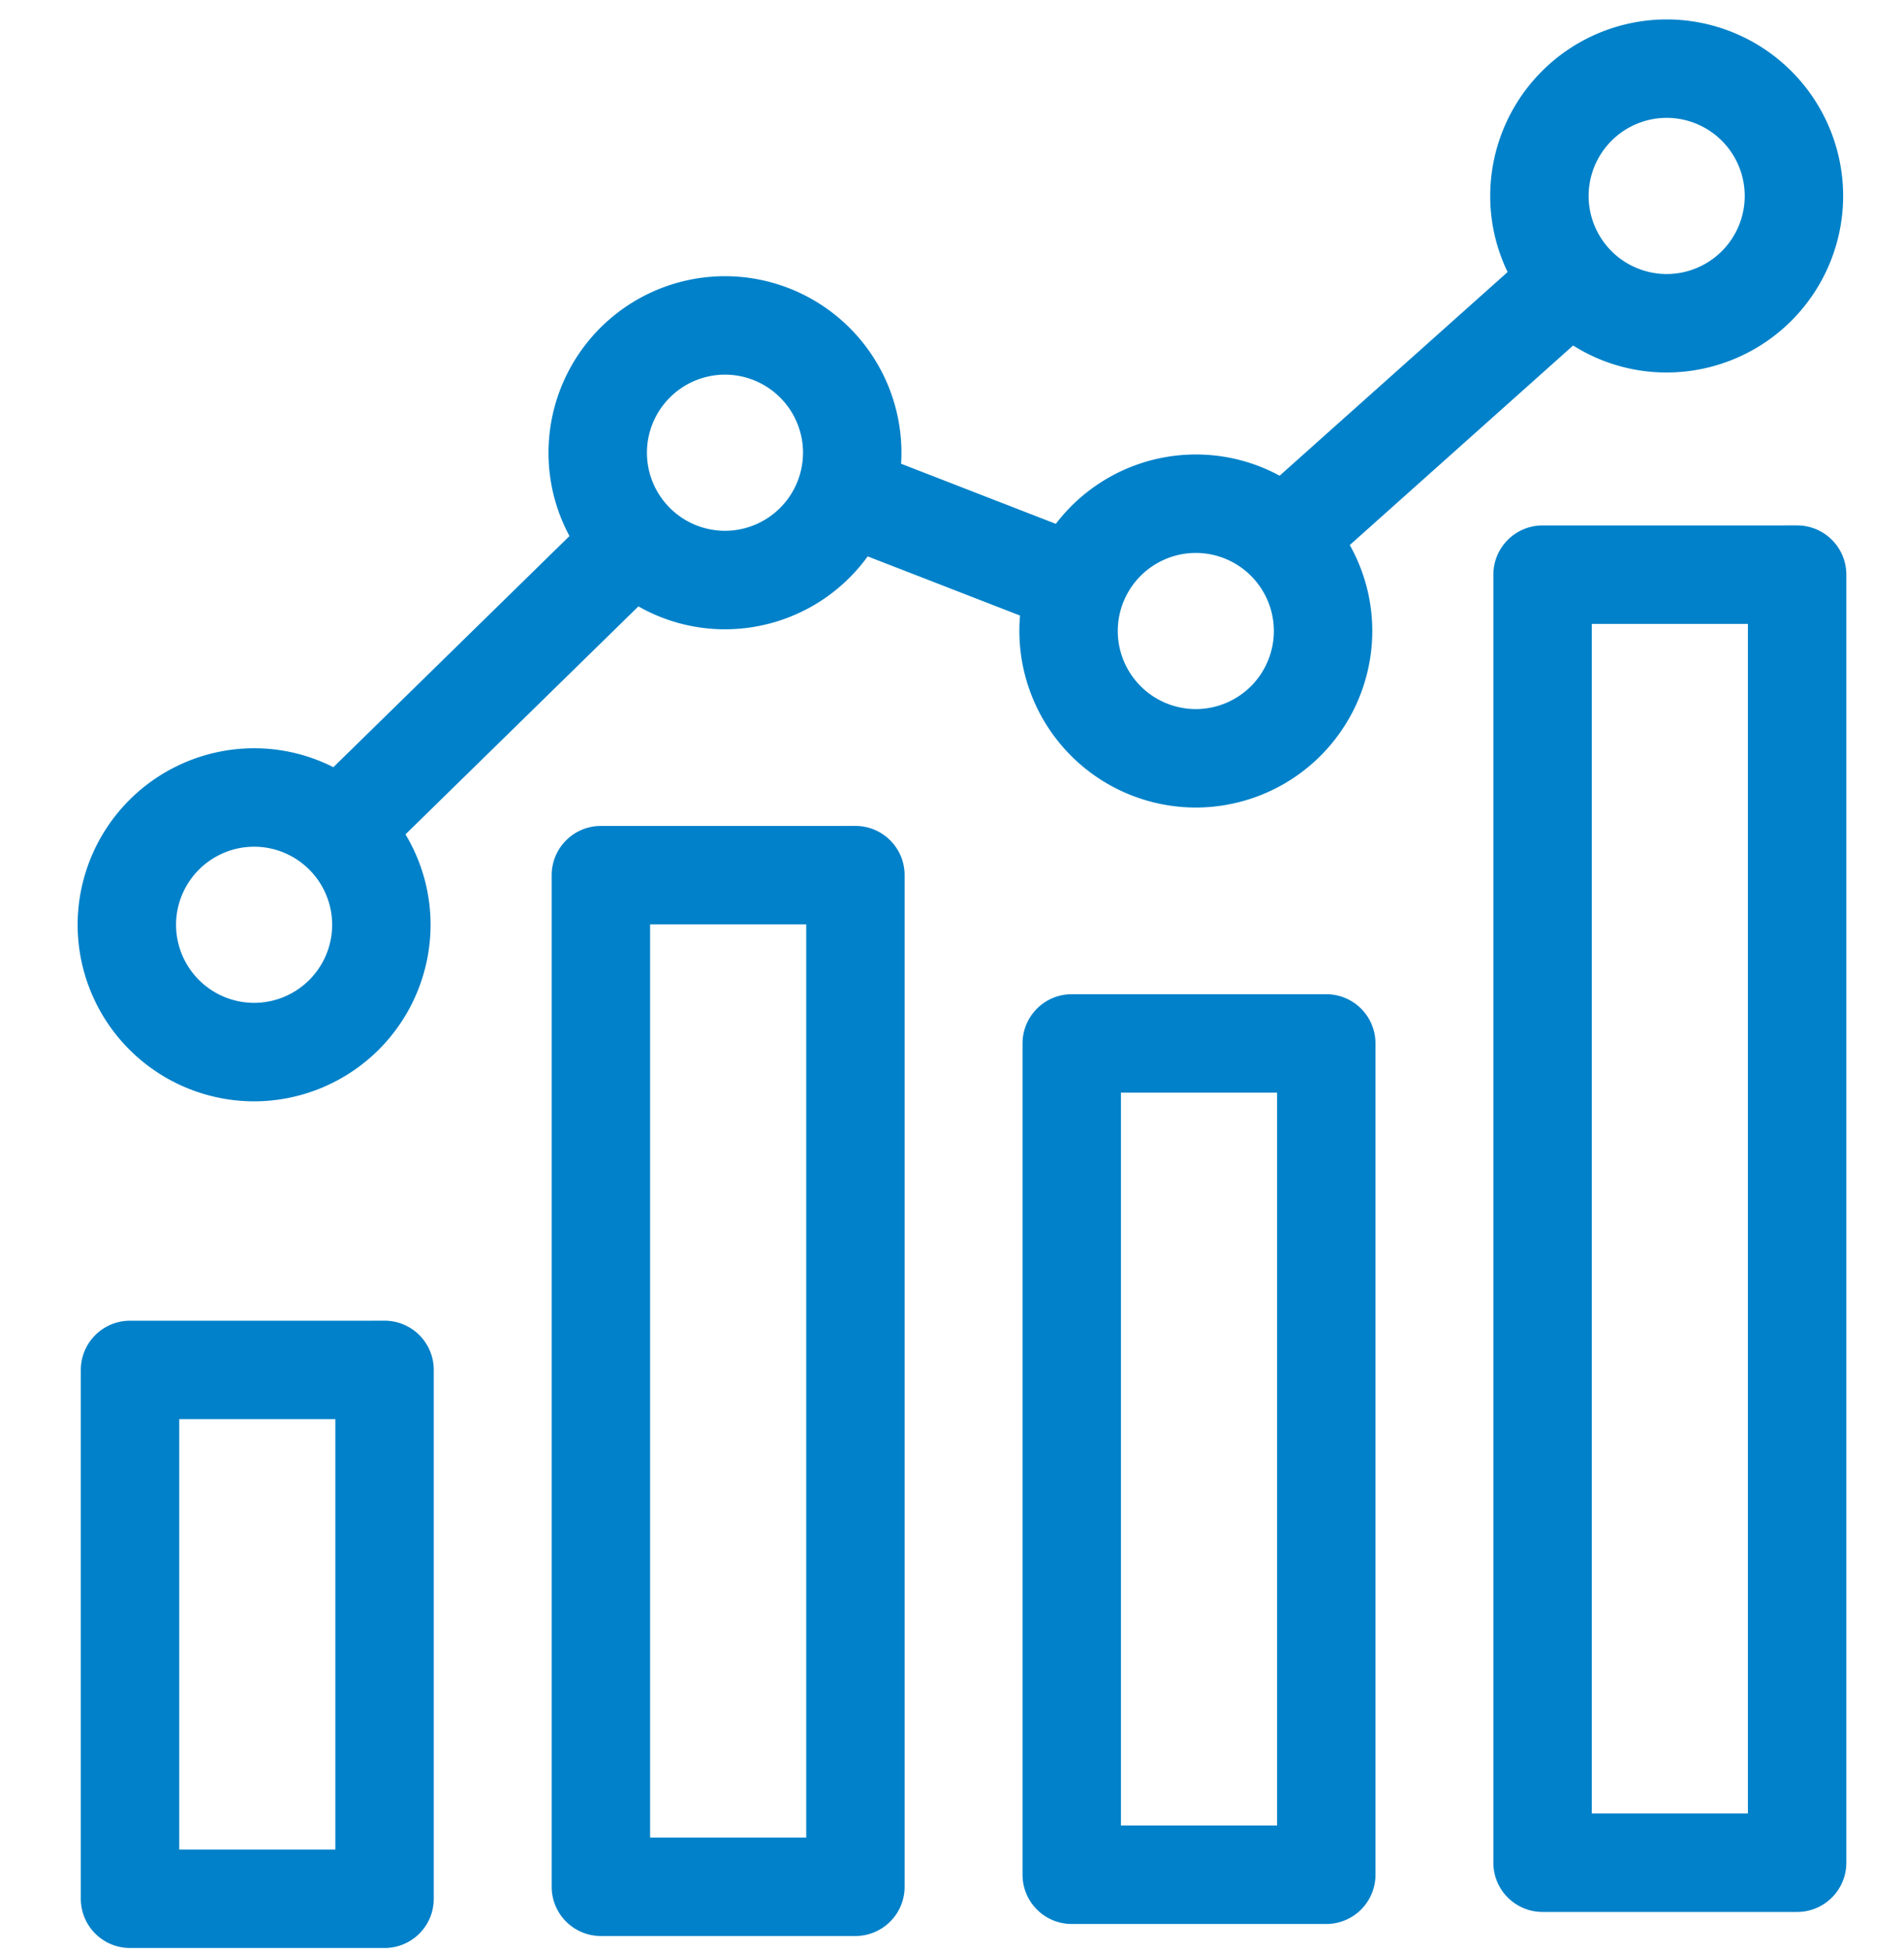 <svg width="80" height="82" fill="none" xmlns="http://www.w3.org/2000/svg"><path d="M34.24 19.014v0a3.784 3.784 0 01-3.78 3.78 3.784 3.784 0 01-3.778-3.78 3.784 3.784 0 013.779-3.779 3.784 3.784 0 013.78 3.78zM16.158 55.97H5.464c-.866 0-1.568.702-1.568 1.568v22.21c0 .867.702 1.568 1.568 1.568h10.694c.866 0 1.567-.701 1.567-1.567V57.537c0-.866-.701-1.568-1.567-1.568zM14.59 78.18H7.031V59.104h7.56V78.18zm21.351-42.99H25.247c-.866 0-1.567.702-1.567 1.567v42.487c0 .866.701 1.568 1.567 1.568h10.694c.866 0 1.568-.702 1.568-1.568V36.756c0-.865-.701-1.567-1.568-1.567zm-1.567 42.487h-7.559V38.324h7.56v39.352zm21.351-35.42H45.031c-.866 0-1.567.703-1.567 1.568V78.74c0 .865.701 1.567 1.567 1.567h10.694c.866 0 1.568-.701 1.568-1.567V43.824c0-.865-.702-1.567-1.568-1.567zm-1.567 34.915h-7.56v-31.78h7.56v31.78zm21.351-54.603H64.815c-.866 0-1.568.702-1.568 1.568v54.098c0 .866.702 1.567 1.568 1.567h10.694c.866 0 1.568-.701 1.568-1.567V24.136c0-.866-.702-1.568-1.568-1.568zm-1.567 54.098h-7.56V25.704h7.56v50.962zm-23.697-43.25a6.922 6.922 0 006.914-6.914 6.857 6.857 0 00-1.088-3.708l9.982-8.914a6.87 6.87 0 003.976 1.264 6.922 6.922 0 006.914-6.915 6.922 6.922 0 00-6.914-6.914 6.922 6.922 0 00-6.915 6.915c0 1.2.312 2.327.853 3.31l-10.138 9.053a6.867 6.867 0 00-3.584-1.006 6.904 6.904 0 00-5.703 3.02l-7.216-2.802c.032-.257.05-.52.05-.79A6.922 6.922 0 0030.46 12.1a6.922 6.922 0 00-6.914 6.914c0 1.314.37 2.54 1.008 3.587l-10.46 10.236a6.863 6.863 0 00-3.418-.91 6.922 6.922 0 00-6.914 6.914 6.922 6.922 0 006.914 6.915 6.922 6.922 0 006.915-6.915 6.86 6.86 0 00-1.195-3.87L26.751 24.84a6.857 6.857 0 003.71 1.09 6.91 6.91 0 005.808-3.171l7.13 2.768a6.921 6.921 0 006.846 7.89zM10.677 42.62a3.784 3.784 0 01-3.78-3.779 3.784 3.784 0 013.78-3.779 3.784 3.784 0 013.78 3.78 3.784 3.784 0 01-3.78 3.778zM70.029 4.45a3.784 3.784 0 013.779 3.78 3.784 3.784 0 01-3.78 3.78 3.784 3.784 0 01-3.779-3.78 3.784 3.784 0 013.78-3.78zM50.245 22.723a3.784 3.784 0 013.779 3.78 3.784 3.784 0 01-3.78 3.779 3.784 3.784 0 01-3.779-3.78 3.784 3.784 0 013.78-3.779z" fill="#0081C9" stroke="#0081C9"/></svg>